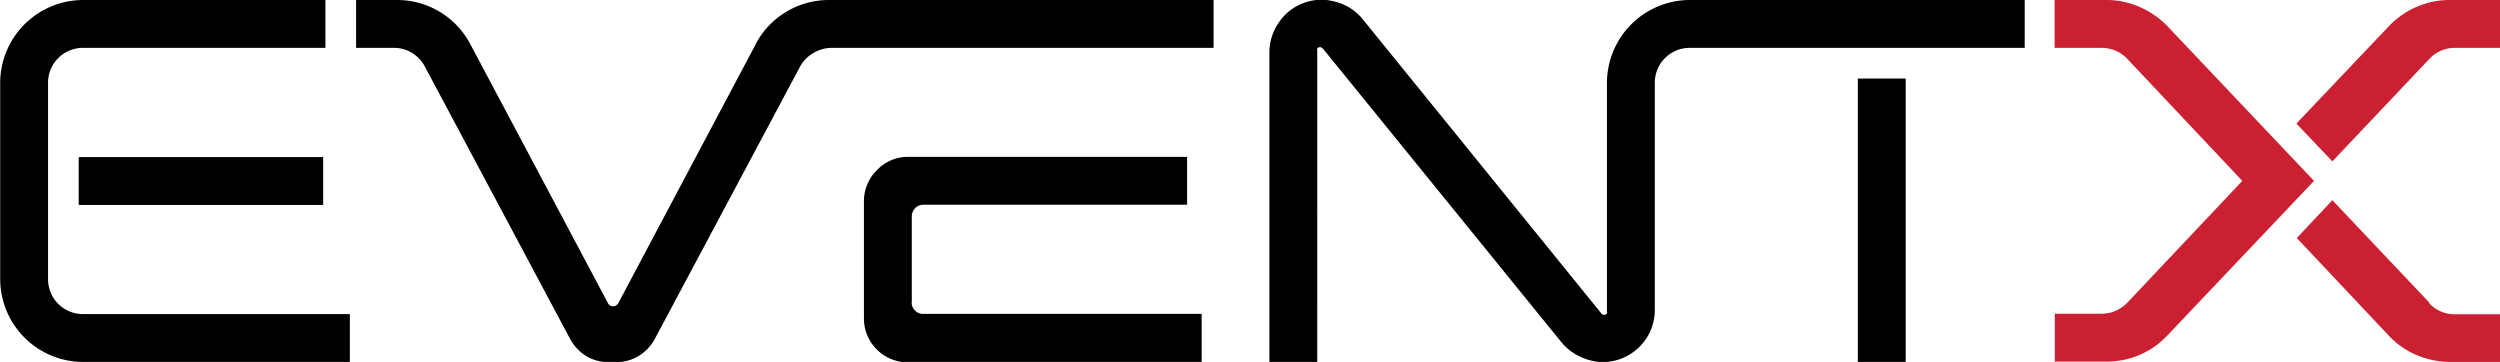 <?xml version="1.0" ?>
<svg xmlns="http://www.w3.org/2000/svg" viewBox="0 0 132.13 19.14">
	<defs>
		<clipPath id="clip-path" transform="translate(.01)">
			<path d="M0 0h132.12v19.13H0z" style="fill:none"/>
		</clipPath>
		<style>.cls-3{fill:#cb2032}</style>
	</defs>
	<g id="Layer_2" data-name="Layer 2">
		<g id="Layer_1-2" data-name="Layer 1" style="clip-path:url(#clip-path)">
			<path d="M0 4.38v10.37a4.39 4.39 0 0 0 4.38 4.38h14.1V16.6H4.38a1.84 1.84 0 0 1-1.85-1.84V4.38a1.84 1.84 0 0 1 1.85-1.85h12.81V0H4.38A4.39 4.39 0 0 0 0 4.38ZM39.94 2.32 32.68 16a.53.53 0 0 1-.12.14.31.31 0 0 1-.34 0 .36.36 0 0 1-.11-.14L24.84 2.32A4.37 4.37 0 0 0 21 0h-2.19v2.53h2a1.83 1.83 0 0 1 .95.26 1.88 1.88 0 0 1 .68.72l7.68 14.4a2.42 2.42 0 0 0 .84.9 2.27 2.27 0 0 0 1.19.33h.42a2.26 2.26 0 0 0 1.18-.33 2.37 2.37 0 0 0 .85-.9l7.68-14.4a1.86 1.86 0 0 1 .72-.72 1.89 1.89 0 0 1 1-.26h20.13V0H43.8a4.37 4.37 0 0 0-3.86 2.31" transform="translate(.01)"/>
			<path d="M4.16 8.3h12.92v2.53H4.16z"/>
			<path d="M48.18 16v-4.57a.62.62 0 0 1 .18-.43.6.6 0 0 1 .44-.18h13.93V8.29H48a2.25 2.25 0 0 0-1.67.71 2.29 2.29 0 0 0-.68 1.62v6.23a2.32 2.32 0 0 0 2.3 2.3H63.5v-2.56H48.78a.58.58 0 0 1-.43-.18.6.6 0 0 1-.18-.43M84.92 4.38v12.07a.15.15 0 0 1 0 .11.13.13 0 0 1-.09.07.14.14 0 0 1-.11 0 .17.17 0 0 1-.1-.07L72 1a2.73 2.73 0 0 0-1.4-.9 2.71 2.71 0 0 0-3 1.06 2.79 2.79 0 0 0-.52 1.58v16.39h2.53V2.68a.15.15 0 0 1 0-.11.13.13 0 0 1 .09-.07.14.14 0 0 1 .11 0l.1.07 12.59 15.5a2.84 2.84 0 0 0 1 .78 3 3 0 0 0 1.22.29 2.79 2.79 0 0 0 1.93-.82 2.74 2.74 0 0 0 .8-1.94v-12a1.84 1.84 0 0 1 1.85-1.85H107V0H89.3a4.39 4.39 0 0 0-4.38 4.38" transform="translate(.01)"/>
			<path d="M98.19 4.15h2.53v14.98h-2.53z"/>
			<path d="M114.53 1.37a4.56 4.56 0 0 0-1.45-1 4.34 4.34 0 0 0-1.74-.37h-2.76v2.53h2.48a1.92 1.92 0 0 1 .74.15 1.87 1.87 0 0 1 .62.43l6.08 6.45-6.08 6.44a2 2 0 0 1-.62.43 1.83 1.83 0 0 1-.73.15h-2.48v2.53h2.77a4.37 4.37 0 0 0 3.17-1.37l7.76-8.18ZM129.45 0a4.33 4.33 0 0 0-1.73.36 4.46 4.46 0 0 0-1.45 1l-4.91 5.17 1.9 2 5.13-5.42a1.74 1.74 0 0 1 .61-.43 1.83 1.83 0 0 1 .73-.15h2.4V0ZM128.39 16l-5.13-5.42-1.88 2 4.89 5.19a4.34 4.34 0 0 0 1.45 1 4.7 4.7 0 0 0 1.73.36h2.67v-2.52h-2.39a1.92 1.92 0 0 1-.74-.15 1.88 1.88 0 0 1-.61-.43" class="cls-3" transform="translate(.01)"/>
		</g>
	</g>
</svg>